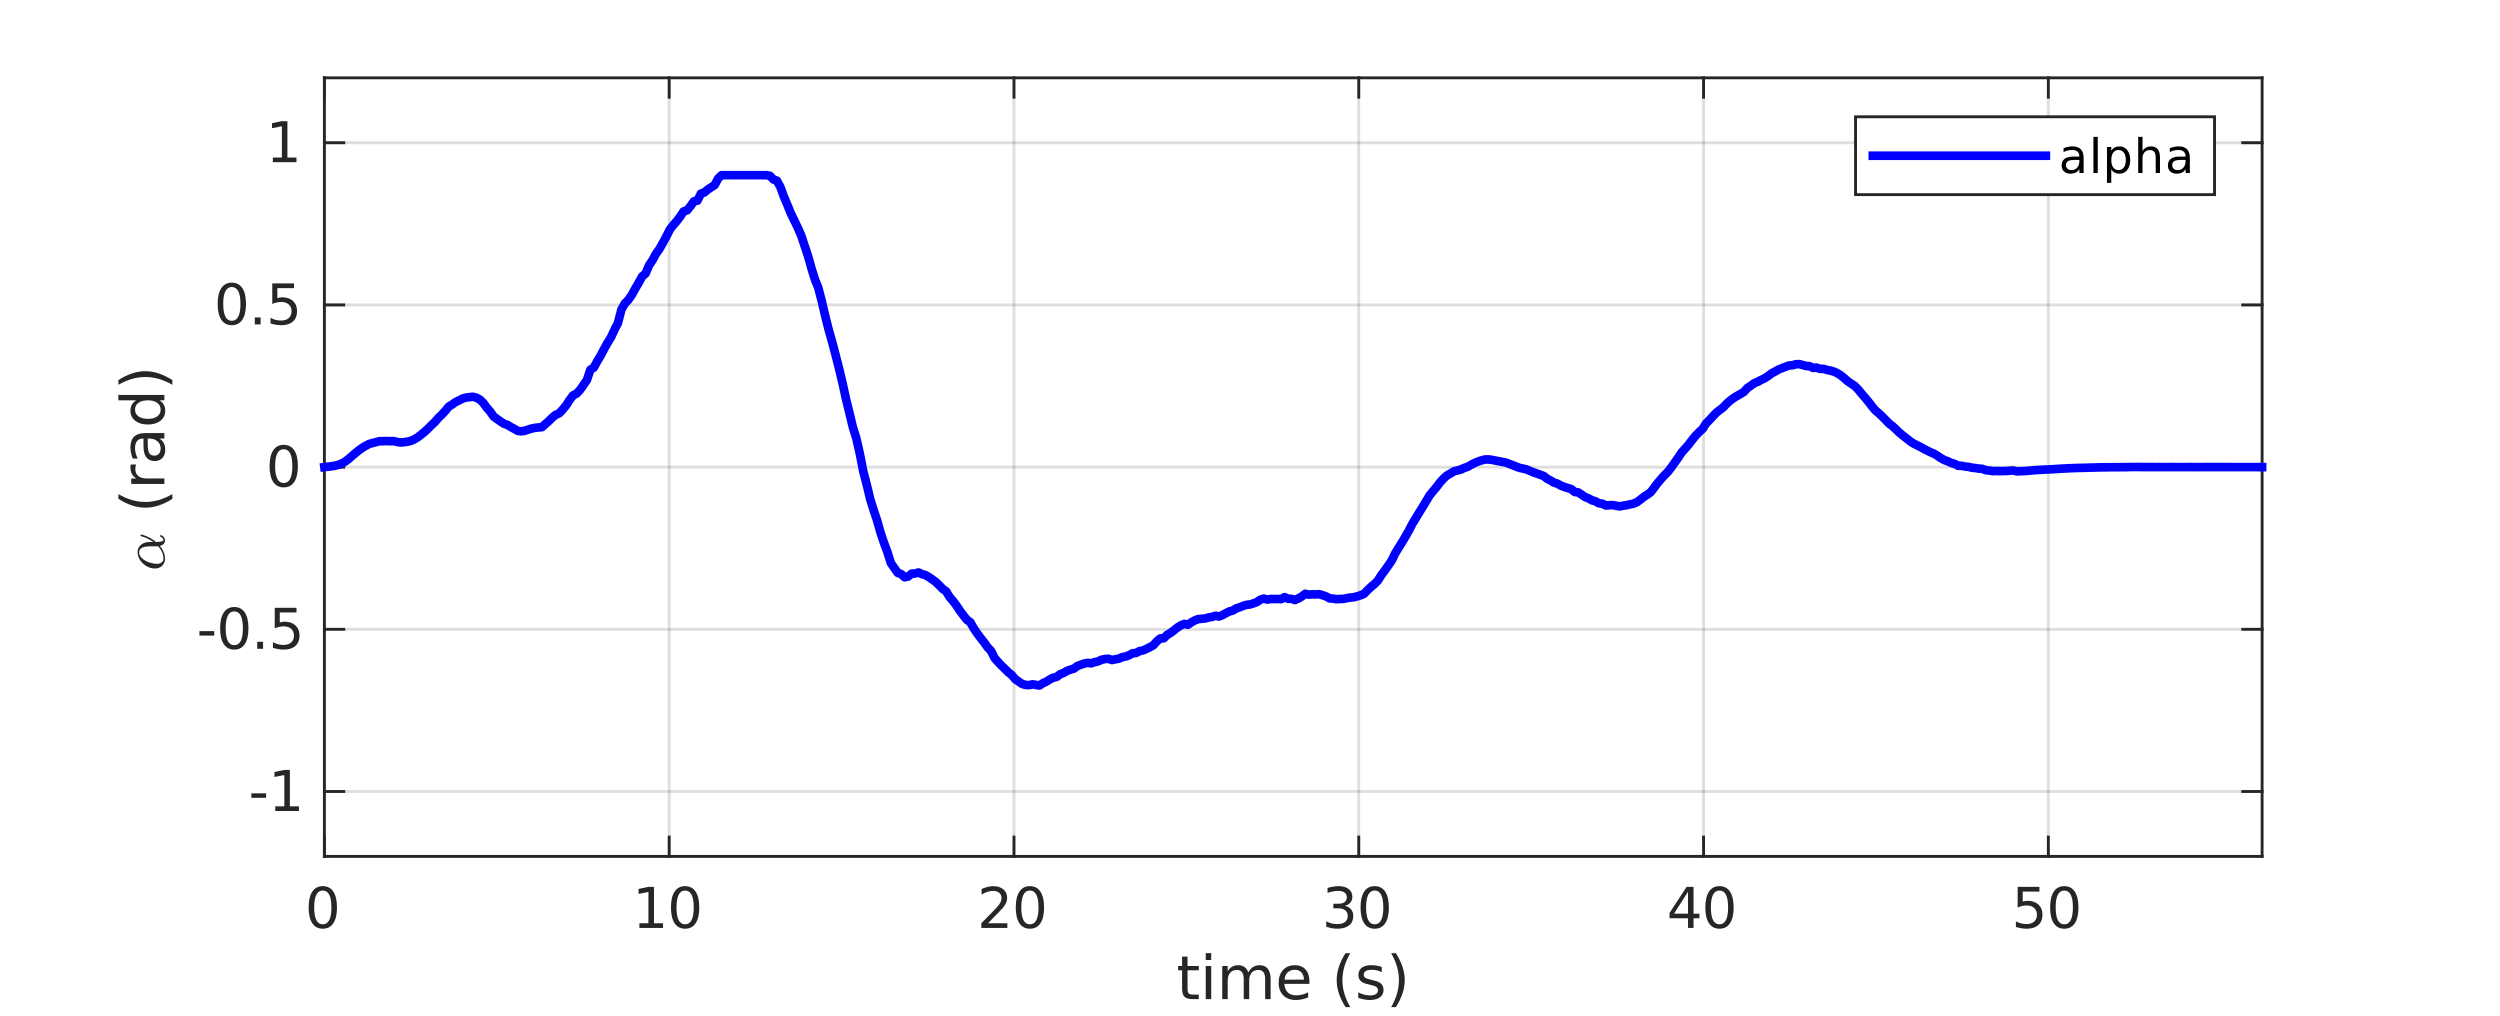 <?xml version="1.0"?>
<!DOCTYPE svg PUBLIC '-//W3C//DTD SVG 1.0//EN'
          'http://www.w3.org/TR/2001/REC-SVG-20010904/DTD/svg10.dtd'>
<svg xmlns:xlink="http://www.w3.org/1999/xlink" style="fill-opacity:1; color-rendering:auto; color-interpolation:auto; text-rendering:auto; stroke:black; stroke-linecap:square; stroke-miterlimit:10; shape-rendering:auto; stroke-opacity:1; fill:black; stroke-dasharray:none; font-weight:normal; stroke-width:1; font-family:'Dialog'; font-style:normal; stroke-linejoin:miter; font-size:12px; stroke-dashoffset:0; image-rendering:auto;" width="578" height="235" xmlns="http://www.w3.org/2000/svg"
><rect width="100%" height="100%" fill="#808080" stroke="none"/><!--Generated by the Batik Graphics2D SVG Generator--><defs id="genericDefs"
  /><g
  ><defs id="defs1"
    ><clipPath clipPathUnits="userSpaceOnUse" id="clipPath1"
      ><path d="M0 0 L578 0 L578 235 L0 235 L0 0 Z"
      /></clipPath
    ></defs
    ><g style="fill:white; stroke:white;"
    ><rect x="0" y="0" width="578" style="clip-path:url(#clipPath1); stroke:none;" height="235"
    /></g
    ><g style="fill:white; text-rendering:optimizeSpeed; color-rendering:optimizeSpeed; image-rendering:optimizeSpeed; shape-rendering:crispEdges; stroke:white; color-interpolation:sRGB;"
    ><rect x="0" width="578" height="235" y="0" style="stroke:none;"
      /><path style="stroke:none;" d="M75 198 L523 198 L523 18 L75 18 Z"
    /></g
    ><g style="stroke-linecap:butt; fill-opacity:0.149; fill:rgb(38,38,38); text-rendering:geometricPrecision; image-rendering:optimizeQuality; color-rendering:optimizeQuality; stroke-linejoin:round; stroke:rgb(38,38,38); color-interpolation:linearRGB; stroke-width:0.667; stroke-opacity:0.149;"
    ><line y2="18" style="fill:none;" x1="75" x2="75" y1="198"
      /><line y2="18" style="fill:none;" x1="154.715" x2="154.715" y1="198"
      /><line y2="18" style="fill:none;" x1="234.431" x2="234.431" y1="198"
      /><line y2="18" style="fill:none;" x1="314.146" x2="314.146" y1="198"
      /><line y2="18" style="fill:none;" x1="393.861" x2="393.861" y1="198"
      /><line y2="18" style="fill:none;" x1="473.577" x2="473.577" y1="198"
      /><line y2="183" style="fill:none;" x1="523" x2="75" y1="183"
      /><line y2="145.5" style="fill:none;" x1="523" x2="75" y1="145.5"
      /><line y2="108" style="fill:none;" x1="523" x2="75" y1="108"
      /><line y2="70.5" style="fill:none;" x1="523" x2="75" y1="70.5"
      /><line y2="33" style="fill:none;" x1="523" x2="75" y1="33"
      /><line x1="75" x2="523" y1="198" style="stroke-linecap:square; fill-opacity:1; fill:none; stroke-opacity:1;" y2="198"
      /><line x1="75" x2="523" y1="18" style="stroke-linecap:square; fill-opacity:1; fill:none; stroke-opacity:1;" y2="18"
      /><line x1="75" x2="75" y1="198" style="stroke-linecap:square; fill-opacity:1; fill:none; stroke-opacity:1;" y2="193.52"
      /><line x1="154.715" x2="154.715" y1="198" style="stroke-linecap:square; fill-opacity:1; fill:none; stroke-opacity:1;" y2="193.52"
      /><line x1="234.431" x2="234.431" y1="198" style="stroke-linecap:square; fill-opacity:1; fill:none; stroke-opacity:1;" y2="193.52"
      /><line x1="314.146" x2="314.146" y1="198" style="stroke-linecap:square; fill-opacity:1; fill:none; stroke-opacity:1;" y2="193.52"
      /><line x1="393.861" x2="393.861" y1="198" style="stroke-linecap:square; fill-opacity:1; fill:none; stroke-opacity:1;" y2="193.52"
      /><line x1="473.577" x2="473.577" y1="198" style="stroke-linecap:square; fill-opacity:1; fill:none; stroke-opacity:1;" y2="193.52"
      /><line x1="75" x2="75" y1="18" style="stroke-linecap:square; fill-opacity:1; fill:none; stroke-opacity:1;" y2="22.48"
      /><line x1="154.715" x2="154.715" y1="18" style="stroke-linecap:square; fill-opacity:1; fill:none; stroke-opacity:1;" y2="22.48"
      /><line x1="234.431" x2="234.431" y1="18" style="stroke-linecap:square; fill-opacity:1; fill:none; stroke-opacity:1;" y2="22.48"
      /><line x1="314.146" x2="314.146" y1="18" style="stroke-linecap:square; fill-opacity:1; fill:none; stroke-opacity:1;" y2="22.48"
      /><line x1="393.861" x2="393.861" y1="18" style="stroke-linecap:square; fill-opacity:1; fill:none; stroke-opacity:1;" y2="22.48"
      /><line x1="473.577" x2="473.577" y1="18" style="stroke-linecap:square; fill-opacity:1; fill:none; stroke-opacity:1;" y2="22.48"
    /></g
    ><g transform="translate(75,202.533)" style="font-size:12.667px; fill:rgb(38,38,38); text-rendering:geometricPrecision; image-rendering:optimizeQuality; color-rendering:optimizeQuality; font-family:'SansSerif'; stroke:rgb(38,38,38); color-interpolation:linearRGB;"
    ><path style="stroke:none;" d="M-0.375 3.359 Q-1.359 3.359 -1.859 4.336 Q-2.359 5.312 -2.359 7.266 Q-2.359 9.219 -1.859 10.195 Q-1.359 11.172 -0.375 11.172 Q0.625 11.172 1.125 10.195 Q1.625 9.219 1.625 7.266 Q1.625 5.312 1.125 4.336 Q0.625 3.359 -0.375 3.359 ZM-0.375 2.344 Q1.219 2.344 2.062 3.609 Q2.906 4.875 2.906 7.266 Q2.906 9.656 2.062 10.922 Q1.219 12.188 -0.375 12.188 Q-1.953 12.188 -2.797 10.922 Q-3.641 9.656 -3.641 7.266 Q-3.641 4.875 -2.797 3.609 Q-1.953 2.344 -0.375 2.344 Z"
    /></g
    ><g transform="translate(154.715,202.533)" style="font-size:12.667px; fill:rgb(38,38,38); text-rendering:geometricPrecision; image-rendering:optimizeQuality; color-rendering:optimizeQuality; font-family:'SansSerif'; stroke:rgb(38,38,38); color-interpolation:linearRGB;"
    ><path style="stroke:none;" d="M-6.891 10.922 L-4.797 10.922 L-4.797 3.688 L-7.078 4.141 L-7.078 2.984 L-4.812 2.516 L-3.516 2.516 L-3.516 10.922 L-1.422 10.922 L-1.422 12 L-6.891 12 L-6.891 10.922 ZM3.677 3.359 Q2.693 3.359 2.193 4.336 Q1.693 5.312 1.693 7.266 Q1.693 9.219 2.193 10.195 Q2.693 11.172 3.677 11.172 Q4.677 11.172 5.177 10.195 Q5.677 9.219 5.677 7.266 Q5.677 5.312 5.177 4.336 Q4.677 3.359 3.677 3.359 ZM3.677 2.344 Q5.271 2.344 6.115 3.609 Q6.958 4.875 6.958 7.266 Q6.958 9.656 6.115 10.922 Q5.271 12.188 3.677 12.188 Q2.099 12.188 1.255 10.922 Q0.412 9.656 0.412 7.266 Q0.412 4.875 1.255 3.609 Q2.099 2.344 3.677 2.344 Z"
    /></g
    ><g transform="translate(234.431,202.533)" style="font-size:12.667px; fill:rgb(38,38,38); text-rendering:geometricPrecision; image-rendering:optimizeQuality; color-rendering:optimizeQuality; font-family:'SansSerif'; stroke:rgb(38,38,38); color-interpolation:linearRGB;"
    ><path style="stroke:none;" d="M-6 10.922 L-1.531 10.922 L-1.531 12 L-7.547 12 L-7.547 10.922 Q-6.812 10.172 -5.555 8.898 Q-4.297 7.625 -3.969 7.25 Q-3.359 6.562 -3.117 6.078 Q-2.875 5.594 -2.875 5.141 Q-2.875 4.375 -3.398 3.906 Q-3.922 3.438 -4.781 3.438 Q-5.391 3.438 -6.055 3.641 Q-6.719 3.844 -7.484 4.281 L-7.484 2.984 Q-6.703 2.672 -6.031 2.508 Q-5.359 2.344 -4.812 2.344 Q-3.328 2.344 -2.453 3.086 Q-1.578 3.828 -1.578 5.062 Q-1.578 5.641 -1.797 6.164 Q-2.016 6.688 -2.594 7.391 Q-2.75 7.578 -3.602 8.461 Q-4.453 9.344 -6 10.922 ZM3.677 3.359 Q2.693 3.359 2.193 4.336 Q1.693 5.312 1.693 7.266 Q1.693 9.219 2.193 10.195 Q2.693 11.172 3.677 11.172 Q4.677 11.172 5.177 10.195 Q5.677 9.219 5.677 7.266 Q5.677 5.312 5.177 4.336 Q4.677 3.359 3.677 3.359 ZM3.677 2.344 Q5.271 2.344 6.115 3.609 Q6.958 4.875 6.958 7.266 Q6.958 9.656 6.115 10.922 Q5.271 12.188 3.677 12.188 Q2.099 12.188 1.255 10.922 Q0.412 9.656 0.412 7.266 Q0.412 4.875 1.255 3.609 Q2.099 2.344 3.677 2.344 Z"
    /></g
    ><g transform="translate(314.146,202.533)" style="font-size:12.667px; fill:rgb(38,38,38); text-rendering:geometricPrecision; image-rendering:optimizeQuality; color-rendering:optimizeQuality; font-family:'SansSerif'; stroke:rgb(38,38,38); color-interpolation:linearRGB;"
    ><path style="stroke:none;" d="M-3.219 6.891 Q-2.297 7.094 -1.781 7.711 Q-1.266 8.328 -1.266 9.25 Q-1.266 10.641 -2.234 11.414 Q-3.203 12.188 -4.984 12.188 Q-5.578 12.188 -6.211 12.07 Q-6.844 11.953 -7.516 11.719 L-7.516 10.469 Q-6.969 10.781 -6.336 10.945 Q-5.703 11.109 -5.016 11.109 Q-3.812 11.109 -3.18 10.633 Q-2.547 10.156 -2.547 9.25 Q-2.547 8.406 -3.133 7.938 Q-3.719 7.469 -4.766 7.469 L-5.875 7.469 L-5.875 6.406 L-4.719 6.406 Q-3.766 6.406 -3.266 6.031 Q-2.766 5.656 -2.766 4.938 Q-2.766 4.219 -3.281 3.828 Q-3.797 3.438 -4.766 3.438 Q-5.297 3.438 -5.898 3.547 Q-6.5 3.656 -7.219 3.906 L-7.219 2.75 Q-6.5 2.547 -5.859 2.445 Q-5.219 2.344 -4.656 2.344 Q-3.188 2.344 -2.336 3.008 Q-1.484 3.672 -1.484 4.812 Q-1.484 5.594 -1.938 6.141 Q-2.391 6.688 -3.219 6.891 ZM3.677 3.359 Q2.693 3.359 2.193 4.336 Q1.693 5.312 1.693 7.266 Q1.693 9.219 2.193 10.195 Q2.693 11.172 3.677 11.172 Q4.677 11.172 5.177 10.195 Q5.677 9.219 5.677 7.266 Q5.677 5.312 5.177 4.336 Q4.677 3.359 3.677 3.359 ZM3.677 2.344 Q5.271 2.344 6.115 3.609 Q6.958 4.875 6.958 7.266 Q6.958 9.656 6.115 10.922 Q5.271 12.188 3.677 12.188 Q2.099 12.188 1.255 10.922 Q0.412 9.656 0.412 7.266 Q0.412 4.875 1.255 3.609 Q2.099 2.344 3.677 2.344 Z"
    /></g
    ><g transform="translate(393.861,202.533)" style="font-size:12.667px; fill:rgb(38,38,38); text-rendering:geometricPrecision; image-rendering:optimizeQuality; color-rendering:optimizeQuality; font-family:'SansSerif'; stroke:rgb(38,38,38); color-interpolation:linearRGB;"
    ><path style="stroke:none;" d="M-3.594 3.641 L-6.828 8.703 L-3.594 8.703 L-3.594 3.641 ZM-3.922 2.516 L-2.312 2.516 L-2.312 8.703 L-0.953 8.703 L-0.953 9.766 L-2.312 9.766 L-2.312 12 L-3.594 12 L-3.594 9.766 L-7.859 9.766 L-7.859 8.531 L-3.922 2.516 ZM3.677 3.359 Q2.693 3.359 2.193 4.336 Q1.693 5.312 1.693 7.266 Q1.693 9.219 2.193 10.195 Q2.693 11.172 3.677 11.172 Q4.677 11.172 5.177 10.195 Q5.677 9.219 5.677 7.266 Q5.677 5.312 5.177 4.336 Q4.677 3.359 3.677 3.359 ZM3.677 2.344 Q5.271 2.344 6.115 3.609 Q6.958 4.875 6.958 7.266 Q6.958 9.656 6.115 10.922 Q5.271 12.188 3.677 12.188 Q2.099 12.188 1.255 10.922 Q0.412 9.656 0.412 7.266 Q0.412 4.875 1.255 3.609 Q2.099 2.344 3.677 2.344 Z"
    /></g
    ><g transform="translate(473.577,202.533)" style="font-size:12.667px; fill:rgb(38,38,38); text-rendering:geometricPrecision; image-rendering:optimizeQuality; color-rendering:optimizeQuality; font-family:'SansSerif'; stroke:rgb(38,38,38); color-interpolation:linearRGB;"
    ><path style="stroke:none;" d="M-7.094 2.516 L-2.062 2.516 L-2.062 3.609 L-5.922 3.609 L-5.922 5.922 Q-5.641 5.828 -5.359 5.781 Q-5.078 5.734 -4.812 5.734 Q-3.219 5.734 -2.289 6.602 Q-1.359 7.469 -1.359 8.953 Q-1.359 10.484 -2.312 11.336 Q-3.266 12.188 -5 12.188 Q-5.594 12.188 -6.219 12.086 Q-6.844 11.984 -7.5 11.781 L-7.5 10.484 Q-6.922 10.797 -6.312 10.953 Q-5.703 11.109 -5.031 11.109 Q-3.922 11.109 -3.281 10.531 Q-2.641 9.953 -2.641 8.953 Q-2.641 7.969 -3.281 7.391 Q-3.922 6.812 -5.031 6.812 Q-5.547 6.812 -6.055 6.93 Q-6.562 7.047 -7.094 7.281 L-7.094 2.516 ZM3.677 3.359 Q2.693 3.359 2.193 4.336 Q1.693 5.312 1.693 7.266 Q1.693 9.219 2.193 10.195 Q2.693 11.172 3.677 11.172 Q4.677 11.172 5.177 10.195 Q5.677 9.219 5.677 7.266 Q5.677 5.312 5.177 4.336 Q4.677 3.359 3.677 3.359 ZM3.677 2.344 Q5.271 2.344 6.115 3.609 Q6.958 4.875 6.958 7.266 Q6.958 9.656 6.115 10.922 Q5.271 12.188 3.677 12.188 Q2.099 12.188 1.255 10.922 Q0.412 9.656 0.412 7.266 Q0.412 4.875 1.255 3.609 Q2.099 2.344 3.677 2.344 Z"
    /></g
    ><g transform="translate(299,218)" style="font-size:13.933px; fill:rgb(38,38,38); text-rendering:geometricPrecision; image-rendering:optimizeQuality; color-rendering:optimizeQuality; font-family:'SansSerif'; stroke:rgb(38,38,38); color-interpolation:linearRGB;"
    ><path style="stroke:none;" d="M-24.438 3.172 L-24.438 5.344 L-21.844 5.344 L-21.844 6.328 L-24.438 6.328 L-24.438 10.484 Q-24.438 11.406 -24.18 11.68 Q-23.922 11.953 -23.141 11.953 L-21.844 11.953 L-21.844 13 L-23.141 13 Q-24.594 13 -25.148 12.453 Q-25.703 11.906 -25.703 10.484 L-25.703 6.328 L-26.625 6.328 L-26.625 5.344 L-25.703 5.344 L-25.703 3.172 L-24.438 3.172 ZM-20.235 5.344 L-18.969 5.344 L-18.969 13 L-20.235 13 L-20.235 5.344 ZM-20.235 2.359 L-18.969 2.359 L-18.969 3.953 L-20.235 3.953 L-20.235 2.359 ZM-10.403 6.812 Q-9.934 5.969 -9.278 5.562 Q-8.621 5.156 -7.731 5.156 Q-6.528 5.156 -5.879 5.992 Q-5.231 6.828 -5.231 8.375 L-5.231 13 L-6.496 13 L-6.496 8.422 Q-6.496 7.312 -6.887 6.781 Q-7.278 6.25 -8.075 6.25 Q-9.059 6.25 -9.621 6.898 Q-10.184 7.547 -10.184 8.672 L-10.184 13 L-11.45 13 L-11.45 8.422 Q-11.45 7.312 -11.84 6.781 Q-12.231 6.25 -13.043 6.25 Q-14.012 6.25 -14.582 6.906 Q-15.153 7.562 -15.153 8.672 L-15.153 13 L-16.418 13 L-16.418 5.344 L-15.153 5.344 L-15.153 6.531 Q-14.715 5.828 -14.114 5.492 Q-13.512 5.156 -12.684 5.156 Q-11.856 5.156 -11.27 5.578 Q-10.684 6 -10.403 6.812 ZM3.737 8.859 L3.737 9.469 L-2.059 9.469 Q-1.966 10.766 -1.27 11.445 Q-0.575 12.125 0.675 12.125 Q1.409 12.125 2.089 11.953 Q2.769 11.781 3.441 11.422 L3.441 12.609 Q2.753 12.891 2.042 13.047 Q1.331 13.203 0.613 13.203 Q-1.231 13.203 -2.302 12.133 Q-3.372 11.062 -3.372 9.25 Q-3.372 7.359 -2.356 6.258 Q-1.341 5.156 0.394 5.156 Q1.941 5.156 2.839 6.148 Q3.737 7.141 3.737 8.859 ZM2.472 8.484 Q2.456 7.453 1.894 6.836 Q1.331 6.219 0.409 6.219 Q-0.653 6.219 -1.286 6.82 Q-1.919 7.422 -2.013 8.5 L2.472 8.484 ZM13.182 2.375 Q12.26 3.953 11.815 5.492 Q11.37 7.031 11.37 8.609 Q11.37 10.188 11.823 11.734 Q12.276 13.281 13.182 14.844 L12.088 14.844 Q11.057 13.234 10.549 11.688 Q10.042 10.141 10.042 8.609 Q10.042 7.078 10.549 5.531 Q11.057 3.984 12.088 2.375 L13.182 2.375 ZM20.467 5.562 L20.467 6.766 Q19.936 6.484 19.358 6.352 Q18.779 6.219 18.17 6.219 Q17.233 6.219 16.764 6.5 Q16.295 6.781 16.295 7.359 Q16.295 7.797 16.631 8.047 Q16.967 8.297 17.983 8.516 L18.404 8.625 Q19.748 8.906 20.311 9.43 Q20.873 9.953 20.873 10.891 Q20.873 11.953 20.029 12.578 Q19.186 13.203 17.717 13.203 Q17.092 13.203 16.428 13.078 Q15.764 12.953 15.029 12.719 L15.029 11.422 Q15.717 11.781 16.397 11.961 Q17.076 12.141 17.733 12.141 Q18.623 12.141 19.1 11.836 Q19.576 11.531 19.576 10.984 Q19.576 10.469 19.233 10.195 Q18.889 9.922 17.717 9.672 L17.279 9.562 Q16.123 9.328 15.6 8.812 Q15.076 8.297 15.076 7.422 Q15.076 6.328 15.842 5.742 Q16.608 5.156 18.014 5.156 Q18.717 5.156 19.334 5.258 Q19.951 5.359 20.467 5.562 ZM22.634 2.375 L23.728 2.375 Q24.743 3.984 25.259 5.531 Q25.774 7.078 25.774 8.609 Q25.774 10.141 25.259 11.688 Q24.743 13.234 23.728 14.844 L22.634 14.844 Q23.54 13.281 23.985 11.734 Q24.431 10.188 24.431 8.609 Q24.431 7.031 23.985 5.492 Q23.54 3.953 22.634 2.375 Z"
    /></g
    ><g style="fill:rgb(38,38,38); text-rendering:geometricPrecision; image-rendering:optimizeQuality; color-rendering:optimizeQuality; stroke-linejoin:round; stroke:rgb(38,38,38); color-interpolation:linearRGB; stroke-width:0.667;"
    ><line y2="18" style="fill:none;" x1="75" x2="75" y1="198"
      /><line y2="18" style="fill:none;" x1="523" x2="523" y1="198"
      /><line y2="183" style="fill:none;" x1="75" x2="79.48" y1="183"
      /><line y2="145.5" style="fill:none;" x1="75" x2="79.48" y1="145.5"
      /><line y2="108" style="fill:none;" x1="75" x2="79.48" y1="108"
      /><line y2="70.5" style="fill:none;" x1="75" x2="79.48" y1="70.5"
      /><line y2="33" style="fill:none;" x1="75" x2="79.48" y1="33"
      /><line y2="183" style="fill:none;" x1="523" x2="518.52" y1="183"
      /><line y2="145.5" style="fill:none;" x1="523" x2="518.52" y1="145.5"
      /><line y2="108" style="fill:none;" x1="523" x2="518.52" y1="108"
      /><line y2="70.5" style="fill:none;" x1="523" x2="518.52" y1="70.5"
      /><line y2="33" style="fill:none;" x1="523" x2="518.52" y1="33"
    /></g
    ><g transform="translate(70.467,183)" style="font-size:12.667px; fill:rgb(38,38,38); text-rendering:geometricPrecision; image-rendering:optimizeQuality; color-rendering:optimizeQuality; font-family:'SansSerif'; stroke:rgb(38,38,38); color-interpolation:linearRGB;"
    ><path style="stroke:none;" d="M-12.359 0.422 L-8.938 0.422 L-8.938 1.453 L-12.359 1.453 L-12.359 0.422 ZM-6.824 3.422 L-4.73 3.422 L-4.73 -3.812 L-7.011 -3.359 L-7.011 -4.516 L-4.746 -4.984 L-3.449 -4.984 L-3.449 3.422 L-1.355 3.422 L-1.355 4.5 L-6.824 4.5 L-6.824 3.422 Z"
    /></g
    ><g transform="translate(70.467,145.5)" style="font-size:12.667px; fill:rgb(38,38,38); text-rendering:geometricPrecision; image-rendering:optimizeQuality; color-rendering:optimizeQuality; font-family:'SansSerif'; stroke:rgb(38,38,38); color-interpolation:linearRGB;"
    ><path style="stroke:none;" d="M-24.359 0.422 L-20.938 0.422 L-20.938 1.453 L-24.359 1.453 L-24.359 0.422 ZM-16.308 -4.141 Q-17.293 -4.141 -17.793 -3.164 Q-18.293 -2.188 -18.293 -0.234 Q-18.293 1.719 -17.793 2.695 Q-17.293 3.672 -16.308 3.672 Q-15.308 3.672 -14.808 2.695 Q-14.308 1.719 -14.308 -0.234 Q-14.308 -2.188 -14.808 -3.164 Q-15.308 -4.141 -16.308 -4.141 ZM-16.308 -5.156 Q-14.714 -5.156 -13.871 -3.891 Q-13.027 -2.625 -13.027 -0.234 Q-13.027 2.156 -13.871 3.422 Q-14.714 4.688 -16.308 4.688 Q-17.886 4.688 -18.73 3.422 Q-19.574 2.156 -19.574 -0.234 Q-19.574 -2.625 -18.73 -3.891 Q-17.886 -5.156 -16.308 -5.156 ZM-10.99 2.891 L-9.646 2.891 L-9.646 4.5 L-10.99 4.5 L-10.99 2.891 ZM-6.952 -4.984 L-1.92 -4.984 L-1.92 -3.891 L-5.78 -3.891 L-5.78 -1.578 Q-5.498 -1.672 -5.217 -1.719 Q-4.936 -1.766 -4.67 -1.766 Q-3.076 -1.766 -2.147 -0.898 Q-1.217 -0.031 -1.217 1.453 Q-1.217 2.984 -2.17 3.836 Q-3.123 4.688 -4.858 4.688 Q-5.452 4.688 -6.077 4.586 Q-6.702 4.484 -7.358 4.281 L-7.358 2.984 Q-6.78 3.297 -6.17 3.453 Q-5.561 3.609 -4.889 3.609 Q-3.78 3.609 -3.139 3.031 Q-2.498 2.453 -2.498 1.453 Q-2.498 0.469 -3.139 -0.109 Q-3.78 -0.688 -4.889 -0.688 Q-5.405 -0.688 -5.912 -0.57 Q-6.42 -0.453 -6.952 -0.219 L-6.952 -4.984 Z"
    /></g
    ><g transform="translate(70.467,108)" style="font-size:12.667px; fill:rgb(38,38,38); text-rendering:geometricPrecision; image-rendering:optimizeQuality; color-rendering:optimizeQuality; font-family:'SansSerif'; stroke:rgb(38,38,38); color-interpolation:linearRGB;"
    ><path style="stroke:none;" d="M-4.875 -4.141 Q-5.859 -4.141 -6.359 -3.164 Q-6.859 -2.188 -6.859 -0.234 Q-6.859 1.719 -6.359 2.695 Q-5.859 3.672 -4.875 3.672 Q-3.875 3.672 -3.375 2.695 Q-2.875 1.719 -2.875 -0.234 Q-2.875 -2.188 -3.375 -3.164 Q-3.875 -4.141 -4.875 -4.141 ZM-4.875 -5.156 Q-3.281 -5.156 -2.438 -3.891 Q-1.594 -2.625 -1.594 -0.234 Q-1.594 2.156 -2.438 3.422 Q-3.281 4.688 -4.875 4.688 Q-6.453 4.688 -7.297 3.422 Q-8.141 2.156 -8.141 -0.234 Q-8.141 -2.625 -7.297 -3.891 Q-6.453 -5.156 -4.875 -5.156 Z"
    /></g
    ><g transform="translate(70.467,70.5)" style="font-size:12.667px; fill:rgb(38,38,38); text-rendering:geometricPrecision; image-rendering:optimizeQuality; color-rendering:optimizeQuality; font-family:'SansSerif'; stroke:rgb(38,38,38); color-interpolation:linearRGB;"
    ><path style="stroke:none;" d="M-16.875 -4.141 Q-17.859 -4.141 -18.359 -3.164 Q-18.859 -2.188 -18.859 -0.234 Q-18.859 1.719 -18.359 2.695 Q-17.859 3.672 -16.875 3.672 Q-15.875 3.672 -15.375 2.695 Q-14.875 1.719 -14.875 -0.234 Q-14.875 -2.188 -15.375 -3.164 Q-15.875 -4.141 -16.875 -4.141 ZM-16.875 -5.156 Q-15.281 -5.156 -14.438 -3.891 Q-13.594 -2.625 -13.594 -0.234 Q-13.594 2.156 -14.438 3.422 Q-15.281 4.688 -16.875 4.688 Q-18.453 4.688 -19.297 3.422 Q-20.141 2.156 -20.141 -0.234 Q-20.141 -2.625 -19.297 -3.891 Q-18.453 -5.156 -16.875 -5.156 ZM-11.557 2.891 L-10.213 2.891 L-10.213 4.5 L-11.557 4.5 L-11.557 2.891 ZM-7.518 -4.984 L-2.487 -4.984 L-2.487 -3.891 L-6.346 -3.891 L-6.346 -1.578 Q-6.065 -1.672 -5.784 -1.719 Q-5.503 -1.766 -5.237 -1.766 Q-3.643 -1.766 -2.714 -0.898 Q-1.784 -0.031 -1.784 1.453 Q-1.784 2.984 -2.737 3.836 Q-3.69 4.688 -5.425 4.688 Q-6.018 4.688 -6.643 4.586 Q-7.268 4.484 -7.925 4.281 L-7.925 2.984 Q-7.346 3.297 -6.737 3.453 Q-6.128 3.609 -5.456 3.609 Q-4.346 3.609 -3.706 3.031 Q-3.065 2.453 -3.065 1.453 Q-3.065 0.469 -3.706 -0.109 Q-4.346 -0.688 -5.456 -0.688 Q-5.971 -0.688 -6.479 -0.57 Q-6.987 -0.453 -7.518 -0.219 L-7.518 -4.984 Z"
    /></g
    ><g transform="translate(70.467,33)" style="font-size:12.667px; fill:rgb(38,38,38); text-rendering:geometricPrecision; image-rendering:optimizeQuality; color-rendering:optimizeQuality; font-family:'SansSerif'; stroke:rgb(38,38,38); color-interpolation:linearRGB;"
    ><path style="stroke:none;" d="M-7.391 3.422 L-5.297 3.422 L-5.297 -3.812 L-7.578 -3.359 L-7.578 -4.516 L-5.312 -4.984 L-4.016 -4.984 L-4.016 3.422 L-1.922 3.422 L-1.922 4.5 L-7.391 4.5 L-7.391 3.422 Z"
    /></g
    ><g transform="translate(38,132) rotate(-90)" style="font-size:13.933px; fill:rgb(38,38,38); text-rendering:geometricPrecision; image-rendering:optimizeQuality; color-rendering:optimizeQuality; font-family:'mwb_cmmi10'; stroke:rgb(38,38,38); color-interpolation:linearRGB;"
    ><path style="stroke:none;" d="M2.812 0.156 Q2.156 0.156 1.641 -0.156 Q1.125 -0.469 0.844 -1 Q0.562 -1.531 0.562 -2.219 Q0.562 -3.172 1.094 -4.102 Q1.625 -5.031 2.5 -5.609 Q3.375 -6.188 4.344 -6.188 Q5.047 -6.188 5.586 -5.812 Q6.125 -5.438 6.406 -4.82 Q6.688 -4.203 6.688 -3.5 L6.703 -2.562 Q7.188 -3.234 7.516 -3.945 Q7.844 -4.656 8.031 -5.422 Q8.047 -5.5 8.141 -5.5 L8.297 -5.5 Q8.422 -5.5 8.422 -5.375 Q8.422 -5.359 8.422 -5.328 Q8.25 -4.688 8.008 -4.094 Q7.766 -3.5 7.43 -2.953 Q7.094 -2.406 6.703 -1.953 Q6.703 -0.219 7.109 -0.219 Q7.375 -0.219 7.539 -0.367 Q7.703 -0.516 7.828 -0.742 Q7.953 -0.969 7.984 -0.984 L8.156 -0.984 Q8.266 -0.984 8.266 -0.844 Q8.266 -0.5 7.867 -0.172 Q7.469 0.156 7.078 0.156 Q6.578 0.156 6.242 -0.172 Q5.906 -0.5 5.781 -1.031 Q5.125 -0.469 4.359 -0.156 Q3.594 0.156 2.812 0.156 ZM2.844 -0.219 Q4.344 -0.219 5.719 -1.438 Q5.703 -1.531 5.695 -1.648 Q5.688 -1.766 5.688 -1.781 L5.688 -3.281 Q5.688 -5.828 4.312 -5.828 Q3.5 -5.828 2.883 -5.125 Q2.266 -4.422 1.953 -3.445 Q1.641 -2.469 1.641 -1.672 Q1.641 -1.062 1.953 -0.641 Q2.266 -0.219 2.844 -0.219 Z"
    /></g
    ><g transform="translate(38,123) rotate(-90)" style="font-size:13.933px; fill:rgb(38,38,38); text-rendering:geometricPrecision; image-rendering:optimizeQuality; color-rendering:optimizeQuality; font-family:'SansSerif'; stroke:rgb(38,38,38); color-interpolation:linearRGB;"
    ><path style="stroke:none;" d="M8.764 -10.625 Q7.842 -9.047 7.397 -7.508 Q6.952 -5.969 6.952 -4.391 Q6.952 -2.812 7.405 -1.266 Q7.858 0.281 8.764 1.844 L7.67 1.844 Q6.639 0.234 6.131 -1.312 Q5.623 -2.859 5.623 -4.391 Q5.623 -5.922 6.131 -7.469 Q6.639 -9.016 7.67 -10.625 L8.764 -10.625 ZM15.596 -6.484 Q15.393 -6.609 15.143 -6.664 Q14.893 -6.719 14.596 -6.719 Q13.518 -6.719 12.947 -6.023 Q12.377 -5.328 12.377 -4.031 L12.377 0 L11.111 0 L11.111 -7.656 L12.377 -7.656 L12.377 -6.469 Q12.783 -7.172 13.416 -7.508 Q14.049 -7.844 14.955 -7.844 Q15.096 -7.844 15.252 -7.828 Q15.408 -7.812 15.596 -7.766 L15.596 -6.484 ZM20.36 -3.844 Q18.844 -3.844 18.25 -3.5 Q17.657 -3.156 17.657 -2.312 Q17.657 -1.641 18.102 -1.25 Q18.547 -0.859 19.297 -0.859 Q20.344 -0.859 20.977 -1.602 Q21.61 -2.344 21.61 -3.562 L21.61 -3.844 L20.36 -3.844 ZM22.875 -4.375 L22.875 0 L21.61 0 L21.61 -1.156 Q21.188 -0.469 20.54 -0.133 Q19.891 0.203 18.969 0.203 Q17.797 0.203 17.102 -0.461 Q16.407 -1.125 16.407 -2.234 Q16.407 -3.516 17.274 -4.172 Q18.141 -4.828 19.844 -4.828 L21.61 -4.828 L21.61 -4.953 Q21.61 -5.828 21.04 -6.305 Q20.469 -6.781 19.438 -6.781 Q18.782 -6.781 18.157 -6.617 Q17.532 -6.453 16.969 -6.141 L16.969 -7.312 Q17.657 -7.578 18.305 -7.711 Q18.954 -7.844 19.563 -7.844 Q21.235 -7.844 22.055 -6.984 Q22.875 -6.125 22.875 -4.375 ZM30.444 -6.5 L30.444 -10.641 L31.694 -10.641 L31.694 0 L30.444 0 L30.444 -1.156 Q30.053 -0.469 29.444 -0.133 Q28.835 0.203 27.991 0.203 Q26.6 0.203 25.725 -0.906 Q24.85 -2.016 24.85 -3.828 Q24.85 -5.625 25.725 -6.734 Q26.6 -7.844 27.991 -7.844 Q28.835 -7.844 29.444 -7.508 Q30.053 -7.172 30.444 -6.5 ZM26.163 -3.828 Q26.163 -2.438 26.733 -1.648 Q27.303 -0.859 28.303 -0.859 Q29.288 -0.859 29.866 -1.648 Q30.444 -2.438 30.444 -3.828 Q30.444 -5.203 29.866 -5.992 Q29.288 -6.781 28.303 -6.781 Q27.303 -6.781 26.733 -5.992 Q26.163 -5.203 26.163 -3.828 ZM34.037 -10.625 L35.131 -10.625 Q36.146 -9.016 36.662 -7.469 Q37.178 -5.922 37.178 -4.391 Q37.178 -2.859 36.662 -1.312 Q36.146 0.234 35.131 1.844 L34.037 1.844 Q34.943 0.281 35.389 -1.266 Q35.834 -2.812 35.834 -4.391 Q35.834 -5.969 35.389 -7.508 Q34.943 -9.047 34.037 -10.625 Z"
    /></g
    ><g style="stroke-linecap:butt; fill:blue; text-rendering:geometricPrecision; image-rendering:optimizeQuality; color-rendering:optimizeQuality; stroke-linejoin:round; stroke:blue; color-interpolation:linearRGB; stroke-width:2;"
    ><path d="M75 108 L75.799 107.901 L76.597 107.813 L77.396 107.69 L78.194 107.479 L78.993 107.168 L79.791 106.717 L80.59 106.13 L81.389 105.416 L82.187 104.75 L82.986 104.094 L83.784 103.528 L84.583 103.042 L85.382 102.639 L86.18 102.409 L86.979 102.208 L87.777 101.999 L88.576 102.004 L89.374 101.969 L90.173 102.015 L90.972 101.973 L91.77 102.176 L92.569 102.302 L93.367 102.242 L94.166 102.122 L94.964 101.934 L95.763 101.591 L96.561 101.107 L97.36 100.495 L98.159 99.841 L98.957 99.108 L99.756 98.296 L100.554 97.562 L101.353 96.623 L102.151 95.853 L102.95 95.011 L103.749 94.006 L104.547 93.52 L105.346 92.949 L106.144 92.576 L106.943 92.146 L107.742 91.924 L108.54 91.819 L109.339 91.732 L110.137 91.948 L110.936 92.383 L111.734 93.145 L112.533 94.249 L113.332 95.155 L114.13 96.309 L114.929 96.88 L115.727 97.445 L116.526 97.973 L117.324 98.239 L118.123 98.742 L118.922 99.161 L119.72 99.625 L120.519 99.72 L121.317 99.599 L122.116 99.325 L122.914 99.076 L123.713 98.911 L124.512 98.825 L125.31 98.75 L126.109 98.027 L126.907 97.333 L127.706 96.529 L128.505 95.901 L129.303 95.546 L130.102 94.683 L130.9 93.706 L131.699 92.471 L132.497 91.406 L133.296 91.01 L134.095 90.165 L134.893 89.029 L135.692 87.86 L136.49 85.483 L137.289 84.984 L138.087 83.513 L138.886 82.183 L139.685 80.656 L140.483 79.233 L141.282 77.934 L142.08 76.194 L142.879 74.654 L143.677 71.548 L144.476 70.148 L145.274 69.334 L146.073 68.17 L146.872 66.719 L147.67 65.367 L148.469 63.912 L149.267 63.219 L150.066 61.342 L150.864 60.157 L151.663 58.678 L152.462 57.545 L153.26 56.143 L154.059 54.689 L154.857 53.076 L155.656 52.036 L156.454 51.143 L157.253 50.073 L158.052 48.879 L158.85 48.627 L159.649 47.662 L160.447 46.53 L161.246 46.387 L162.045 44.776 L162.843 44.491 L163.642 43.82 L164.44 43.297 L165.239 42.762 L166.037 41.265 L166.836 40.5 L167.635 40.5 L168.433 40.5 L169.232 40.5 L170.03 40.5 L170.829 40.5 L171.627 40.5 L172.426 40.5 L173.225 40.5 L174.023 40.5 L174.822 40.5 L175.62 40.5 L176.419 40.5 L177.218 40.5 L178.016 40.66 L178.815 41.491 L179.613 41.772 L180.412 43.205 L181.21 45.406 L182.009 47.276 L182.808 49.27 L183.606 50.889 L184.405 52.568 L185.203 54.346 L186.002 56.754 L186.8 59.141 L187.599 61.991 L188.398 64.573 L189.196 66.547 L189.995 69.663 L190.793 73.059 L191.592 76.246 L192.39 79.052 L193.189 82.07 L193.988 85.206 L194.786 88.537 L195.585 92.21 L196.383 95.446 L197.182 98.786 L197.98 101.33 L198.779 104.826 L199.577 108.951 L200.376 112.001 L201.175 115.339 L201.973 117.905 L202.772 120.295 L203.57 123.114 L204.369 125.489 L205.168 127.638 L205.966 130.178 L206.765 131.32 L207.563 132.444 L208.362 132.727 L209.16 133.457 L209.959 133.292 L210.758 132.632 L211.556 132.593 L212.355 132.361 L213.153 132.735 L213.952 132.958 L214.75 133.421 L215.549 133.972 L216.348 134.549 L217.146 135.325 L217.945 136.149 L218.743 136.71 L219.542 138.024 L220.34 138.957 L221.139 140.007 L221.938 141.214 L222.736 142.282 L223.535 143.296 L224.333 143.857 L225.132 145.267 L225.93 146.428 L226.729 147.511 L227.528 148.516 L228.326 149.649 L229.125 150.494 L229.923 152.102 L230.722 153.013 L231.52 153.869 L232.319 154.635 L233.118 155.42 L233.916 156.067 L234.715 157.013 L235.513 157.572 L236.312 158.13 L237.111 158.354 L237.909 158.412 L238.708 158.214 L239.506 158.348 L240.305 158.494 L241.103 157.965 L241.902 157.602 L242.701 157.089 L243.499 156.686 L244.298 156.504 L245.096 155.899 L245.895 155.583 L246.693 155.108 L247.492 154.817 L248.291 154.587 L249.089 153.983 L249.888 153.688 L250.686 153.403 L251.485 153.247 L252.283 153.371 L253.082 153.082 L253.881 152.908 L254.679 152.538 L255.478 152.361 L256.276 152.304 L257.075 152.596 L257.873 152.432 L258.672 152.284 L259.471 151.93 L260.269 151.782 L261.068 151.484 L261.866 151.038 L262.665 150.961 L263.463 150.538 L264.262 150.367 L265.061 150.029 L265.859 149.619 L266.658 149.185 L267.456 148.269 L268.255 147.607 L269.053 147.566 L269.852 146.777 L270.651 146.314 L271.449 145.708 L272.248 145.068 L273.046 144.559 L273.845 144.247 L274.644 144.437 L275.442 143.883 L276.241 143.426 L277.039 143.135 L277.838 143.065 L278.636 142.986 L279.435 142.762 L280.233 142.633 L281.032 142.363 L281.831 142.538 L282.629 142.22 L283.428 141.767 L284.226 141.369 L285.025 141.161 L285.824 140.659 L286.622 140.403 L287.421 140.075 L288.219 139.843 L289.018 139.748 L289.816 139.492 L290.615 139.191 L291.413 138.631 L292.212 138.395 L293.011 138.625 L293.809 138.489 L294.608 138.5 L295.406 138.476 L296.205 138.53 L297.004 138.057 L297.802 138.44 L298.601 138.452 L299.399 138.721 L300.198 138.353 L300.996 137.885 L301.795 137.282 L302.594 137.486 L303.392 137.406 L304.191 137.432 L304.989 137.378 L305.788 137.62 L306.587 137.885 L307.385 138.342 L308.184 138.396 L308.982 138.534 L309.781 138.485 L310.579 138.472 L311.378 138.288 L312.176 138.155 L312.975 138.086 L313.774 137.879 L314.572 137.628 L315.371 137.287 L316.169 136.452 L316.968 135.697 L317.767 135.037 L318.565 134.225 L319.364 132.958 L320.162 131.898 L320.961 130.772 L321.759 129.608 L322.558 127.954 L323.356 126.664 L324.155 125.377 L324.954 124.028 L325.752 122.627 L326.551 121.083 L327.349 119.766 L328.148 118.447 L328.947 117.176 L329.745 115.847 L330.544 114.506 L331.342 113.533 L332.141 112.588 L332.939 111.529 L333.738 110.637 L334.537 109.936 L335.335 109.479 L336.134 108.982 L336.932 108.77 L337.731 108.567 L338.529 108.187 L339.328 107.925 L340.127 107.463 L340.925 107.04 L341.724 106.71 L342.522 106.441 L343.321 106.23 L344.119 106.218 L344.918 106.311 L345.717 106.478 L346.515 106.632 L347.314 106.793 L348.112 106.921 L348.911 107.248 L349.709 107.537 L350.508 107.873 L351.307 108.161 L352.105 108.337 L352.904 108.522 L353.702 108.852 L354.501 109.192 L355.3 109.479 L356.098 109.761 L356.897 110.05 L357.695 110.687 L358.494 111.097 L359.292 111.59 L360.091 111.831 L360.889 112.286 L361.688 112.584 L362.487 112.836 L363.285 113.074 L364.084 113.757 L364.882 113.84 L365.681 114.382 L366.479 114.919 L367.278 115.223 L368.077 115.679 L368.875 115.892 L369.674 116.372 L370.472 116.445 L371.271 116.868 L372.07 116.808 L372.868 116.779 L373.667 116.927 L374.465 117.084 L375.264 116.912 L376.062 116.805 L376.861 116.611 L377.659 116.442 L378.458 116.098 L379.257 115.511 L380.055 114.882 L380.854 114.361 L381.652 113.789 L382.451 112.751 L383.25 111.667 L384.048 110.732 L384.847 109.859 L385.645 109.053 L386.444 108.017 L387.242 106.884 L388.041 105.754 L388.84 104.56 L389.638 103.689 L390.437 102.756 L391.235 101.701 L392.034 100.721 L392.832 99.901 L393.631 99.177 L394.43 97.915 L395.228 97.106 L396.027 96.241 L396.825 95.412 L397.624 94.776 L398.423 94.176 L399.221 93.312 L400.02 92.613 L400.818 92.022 L401.617 91.53 L402.415 91.073 L403.214 90.591 L404.012 89.687 L404.811 89.156 L405.61 88.586 L406.408 88.254 L407.207 87.826 L408.005 87.448 L408.804 86.931 L409.603 86.313 L410.401 85.896 L411.2 85.436 L411.998 85.114 L412.797 84.815 L413.595 84.503 L414.394 84.452 L415.192 84.227 L415.991 84.177 L416.79 84.401 L417.588 84.62 L418.387 84.664 L419.185 85.061 L419.984 84.989 L420.783 85.291 L421.581 85.277 L422.38 85.523 L423.178 85.681 L423.977 85.908 L424.775 86.272 L425.574 86.763 L426.373 87.423 L427.171 88.121 L427.97 88.682 L428.768 89.196 L429.567 89.991 L430.365 90.977 L431.164 91.901 L431.963 92.847 L432.761 93.894 L433.56 94.858 L434.358 95.529 L435.157 96.279 L435.955 97.091 L436.754 97.912 L437.553 98.526 L438.351 99.263 L439.15 100.041 L439.948 100.715 L440.747 101.318 L441.546 101.97 L442.344 102.501 L443.143 102.906 L443.941 103.304 L444.74 103.755 L445.538 104.164 L446.337 104.558 L447.135 104.891 L447.934 105.365 L448.733 105.916 L449.531 106.367 L450.33 106.648 L451.128 107.024 L451.927 107.254 L452.726 107.685 L453.524 107.696 L454.323 107.859 L455.121 107.948 L455.92 108.139 L456.718 108.214 L457.517 108.347 L458.315 108.391 L459.114 108.712 L459.913 108.786 L460.711 108.917 L461.51 108.893 L462.308 108.922 L463.107 108.91 L463.906 108.891 L464.704 108.828 L465.503 108.769 L466.301 108.984 L467.1 108.941 L467.898 108.927 L468.697 108.854 L469.495 108.79 L470.294 108.714 L471.093 108.669 L471.891 108.609 L472.69 108.573 L473.488 108.543 L474.287 108.503 L475.086 108.452 L475.884 108.395 L476.683 108.35 L477.481 108.309 L478.28 108.268 L479.078 108.236 L479.877 108.203 L480.676 108.179 L481.474 108.167 L482.273 108.144 L483.071 108.117 L483.87 108.104 L484.668 108.082 L485.467 108.052 L486.266 108.048 L487.064 108.032 L487.863 108.024 L488.661 108.023 L489.46 108.013 L490.259 108.014 L491.057 108.003 L491.856 108.003 L492.654 107.977 L493.453 107.979 L494.251 107.973 L495.05 107.983 L495.849 107.98 L496.647 107.989 L497.446 107.986 L498.244 107.994 L499.043 107.989 L499.841 107.992 L500.64 107.994 L501.438 107.992 L502.237 107.99 L503.036 107.995 L503.834 107.991 L504.633 107.993 L505.431 107.992 L506.23 107.989 L507.029 107.991 L507.827 107.996 L508.626 107.993 L509.424 107.992 L510.223 107.99 L511.021 107.989 L511.82 107.991 L512.619 107.991 L513.417 107.99 L514.216 107.989 L515.014 107.99 L515.813 107.991 L516.611 107.993 L517.41 107.993 L518.209 107.993 L519.007 107.993 L519.806 107.994 L520.604 107.993 L521.403 107.994 L522.201 107.996 L523 107.997" style="fill:none; fill-rule:evenodd;"
    /></g
    ><g style="fill:white; text-rendering:optimizeSpeed; color-rendering:optimizeSpeed; image-rendering:optimizeSpeed; shape-rendering:crispEdges; stroke:white; color-interpolation:sRGB;"
    ><path style="stroke:none;" d="M512 45 L512 27 L429 27 L429 45 Z"
    /></g
    ><g transform="translate(476,36)" style="font-size:11.4px; text-rendering:geometricPrecision; color-rendering:optimizeQuality; image-rendering:optimizeQuality; font-family:'SansSerif'; color-interpolation:linearRGB;"
    ><path style="stroke:none;" d="M3.766 0.969 Q2.578 0.969 2.117 1.25 Q1.656 1.531 1.656 2.188 Q1.656 2.703 2 3.016 Q2.344 3.328 2.938 3.328 Q3.766 3.328 4.258 2.742 Q4.75 2.156 4.75 1.203 L4.75 0.969 L3.766 0.969 ZM5.734 0.562 L5.734 4 L4.75 4 L4.75 3.094 Q4.422 3.641 3.914 3.898 Q3.406 4.156 2.672 4.156 Q1.75 4.156 1.203 3.641 Q0.656 3.125 0.656 2.25 Q0.656 1.234 1.336 0.719 Q2.016 0.203 3.375 0.203 L4.75 0.203 L4.75 0.109 Q4.75 -0.578 4.305 -0.953 Q3.859 -1.328 3.047 -1.328 Q2.531 -1.328 2.039 -1.203 Q1.547 -1.078 1.094 -0.828 L1.094 -1.734 Q1.641 -1.953 2.156 -2.055 Q2.672 -2.156 3.141 -2.156 Q4.453 -2.156 5.094 -1.484 Q5.734 -0.812 5.734 0.562 ZM8.002 -4.359 L9.002 -4.359 L9.002 4 L8.002 4 L8.002 -4.359 ZM12.131 3.094 L12.131 6.281 L11.131 6.281 L11.131 -2.016 L12.131 -2.016 L12.131 -1.109 Q12.428 -1.641 12.904 -1.898 Q13.381 -2.156 14.053 -2.156 Q15.146 -2.156 15.826 -1.289 Q16.506 -0.422 16.506 1 Q16.506 2.422 15.826 3.289 Q15.146 4.156 14.053 4.156 Q13.381 4.156 12.904 3.898 Q12.428 3.641 12.131 3.094 ZM15.49 1 Q15.49 -0.094 15.037 -0.711 Q14.584 -1.328 13.803 -1.328 Q13.021 -1.328 12.576 -0.711 Q12.131 -0.094 12.131 1 Q12.131 2.094 12.576 2.711 Q13.021 3.328 13.803 3.328 Q14.584 3.328 15.037 2.711 Q15.49 2.094 15.49 1 ZM23.383 0.375 L23.383 4 L22.398 4 L22.398 0.406 Q22.398 -0.453 22.07 -0.875 Q21.742 -1.297 21.07 -1.297 Q20.273 -1.297 19.812 -0.789 Q19.351 -0.281 19.351 0.594 L19.351 4 L18.351 4 L18.351 -4.359 L19.351 -4.359 L19.351 -1.078 Q19.695 -1.625 20.179 -1.891 Q20.664 -2.156 21.289 -2.156 Q22.32 -2.156 22.851 -1.516 Q23.383 -0.875 23.383 0.375 ZM28.326 0.969 Q27.139 0.969 26.678 1.25 Q26.217 1.531 26.217 2.188 Q26.217 2.703 26.561 3.016 Q26.904 3.328 27.498 3.328 Q28.326 3.328 28.819 2.742 Q29.311 2.156 29.311 1.203 L29.311 0.969 L28.326 0.969 ZM30.295 0.562 L30.295 4 L29.311 4 L29.311 3.094 Q28.983 3.641 28.475 3.898 Q27.967 4.156 27.233 4.156 Q26.311 4.156 25.764 3.641 Q25.217 3.125 25.217 2.25 Q25.217 1.234 25.897 0.719 Q26.576 0.203 27.936 0.203 L29.311 0.203 L29.311 0.109 Q29.311 -0.578 28.865 -0.953 Q28.42 -1.328 27.608 -1.328 Q27.092 -1.328 26.6 -1.203 Q26.108 -1.078 25.654 -0.828 L25.654 -1.734 Q26.201 -1.953 26.717 -2.055 Q27.233 -2.156 27.701 -2.156 Q29.014 -2.156 29.654 -1.484 Q30.295 -0.812 30.295 0.562 Z"
    /></g
    ><g style="stroke-linecap:butt; fill:blue; text-rendering:geometricPrecision; image-rendering:optimizeQuality; color-rendering:optimizeQuality; stroke-linejoin:round; stroke:blue; color-interpolation:linearRGB; stroke-width:2;"
    ><line y2="36" style="fill:none;" x1="433" x2="473" y1="36"
    /></g
    ><g style="stroke-linecap:butt; fill:rgb(38,38,38); text-rendering:geometricPrecision; color-rendering:optimizeQuality; image-rendering:optimizeQuality; stroke:rgb(38,38,38); color-interpolation:linearRGB; stroke-width:0.667;"
    ><path d="M429 45 L429 27 L512 27 L512 45 Z" style="fill:none; fill-rule:evenodd;"
    /></g
  ></g
></svg
>
